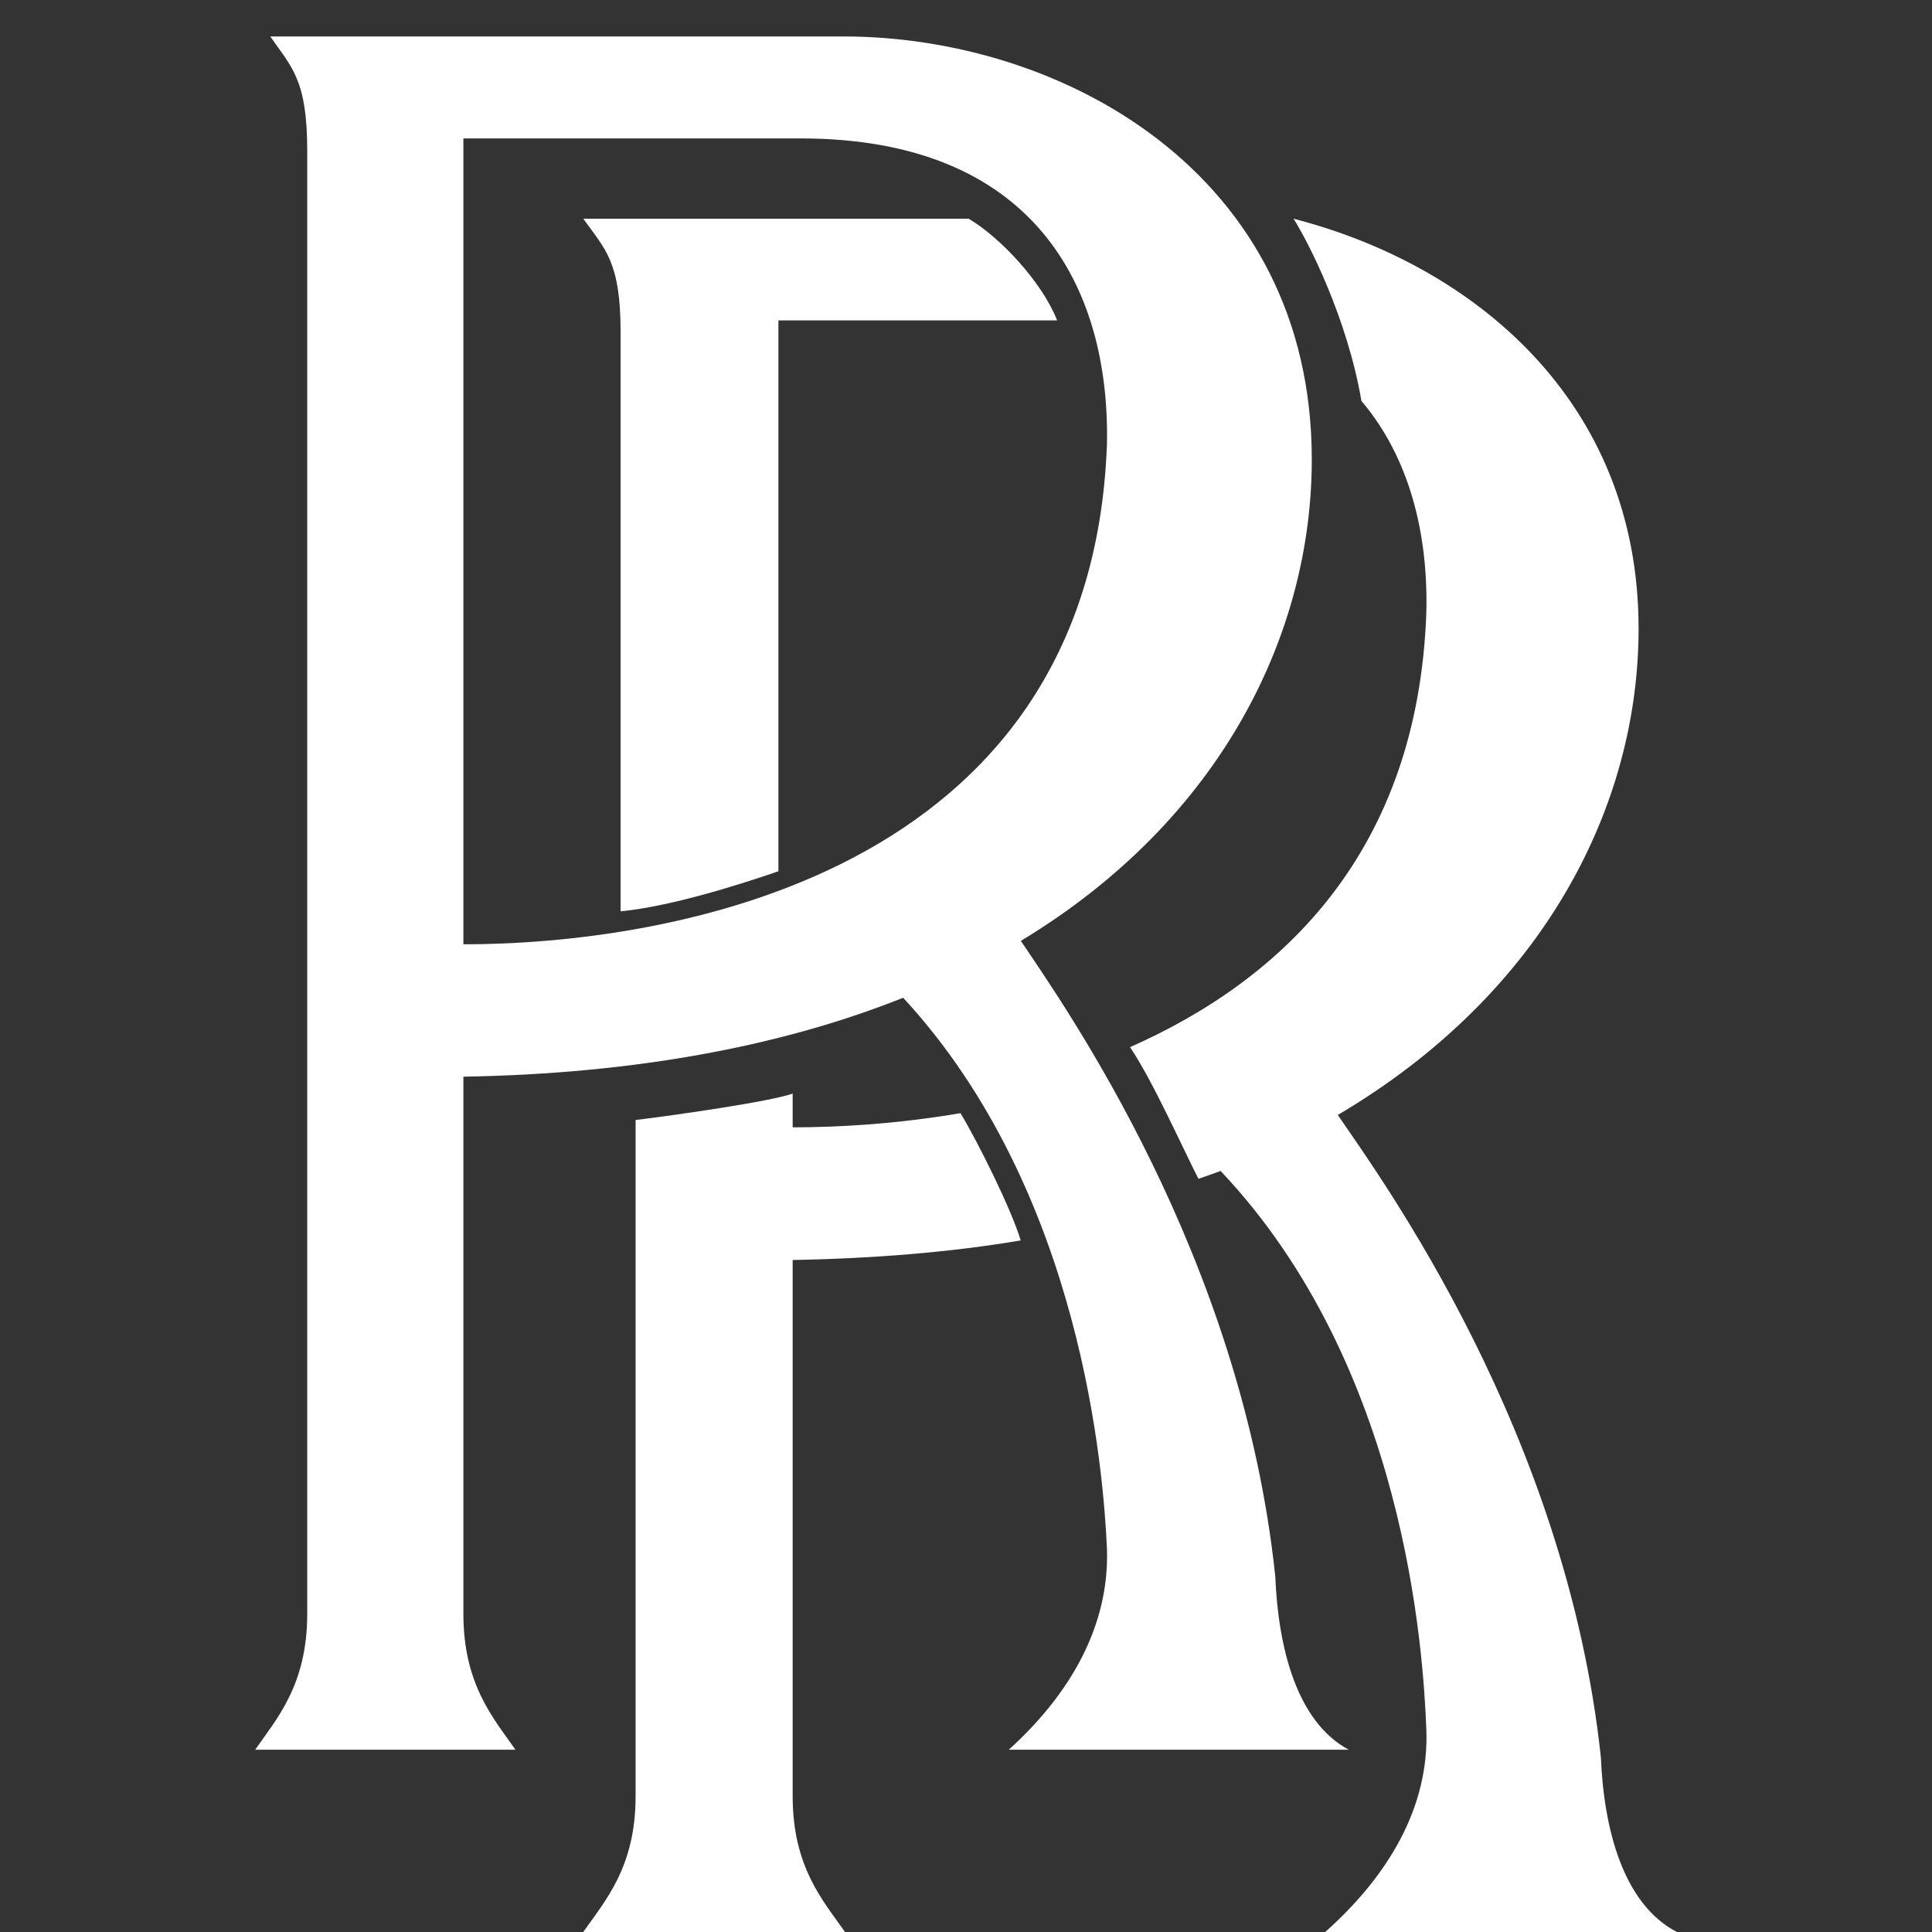 <svg width="53" height="53" viewBox="0 0 53 53" fill="none" xmlns="http://www.w3.org/2000/svg">
<rect x="0" y="0" width="53" height="53" fill="#333333" stroke="none"/>
<path d="M27.672 48H37C35.572 47.233 35.065 45.203 34.985 43.253C34.064 34.445 29.193 27.586 28.005 25.811C33.544 22.463 35.986 17.339 35.986 12.605C35.986 4.725 29.1 1 23.134 1H7.414C8.001 1.847 8.428 2.183 8.428 4.133V44.275C8.428 46.225 7.587 47.153 7 48H14.14C13.553 47.153 12.712 46.225 12.712 44.275V29.536C17.529 29.456 21.546 28.662 24.776 27.371C29.687 32.683 30.274 40.389 30.367 42.5C30.434 44.611 29.353 46.48 27.672 48ZM12.712 25.905V3.797H21.96C28.352 3.797 30.448 7.858 30.367 12.175C29.94 24.117 18.17 25.905 12.712 25.905Z" fill="white"/>
<path d="M21.745 34.565C23.973 34.525 26.107 34.35 28 34.028C27.745 33.169 26.819 31.316 26.349 30.537C24.617 30.832 23.02 30.926 21.745 30.926V30C21.154 30.215 18.537 30.591 17.436 30.725V49.281C17.436 51.228 16.591 52.154 16 53H23.181C22.591 52.154 21.745 51.228 21.745 49.281V34.565Z" fill="white"/>
<path d="M29 8.789H21.354V23.901C20.383 24.236 18.427 24.866 17.025 25V9.124C17.025 7.18 16.607 6.845 16 6H26.573C27.436 6.51 28.582 7.73 29 8.789Z" fill="white"/>
<path d="M37.348 10.999C38.672 12.561 39.183 14.653 39.128 16.813C38.893 23.346 35.209 26.865 31 28.726C31.621 29.649 32.394 31.388 32.877 32.339C33.001 32.298 33.373 32.162 33.484 32.122C38.562 37.487 39.045 45.312 39.128 47.444C39.211 49.577 38.079 51.465 36.354 53H46C44.523 52.226 43.999 50.175 43.916 48.205C42.964 39.307 37.927 32.38 36.699 30.587C42.426 27.204 44.951 22.029 44.951 17.247C44.951 10.972 40.384 7.263 35.485 6C35.885 6.625 36.961 8.73 37.348 10.999Z" fill="white"/>
</svg>
